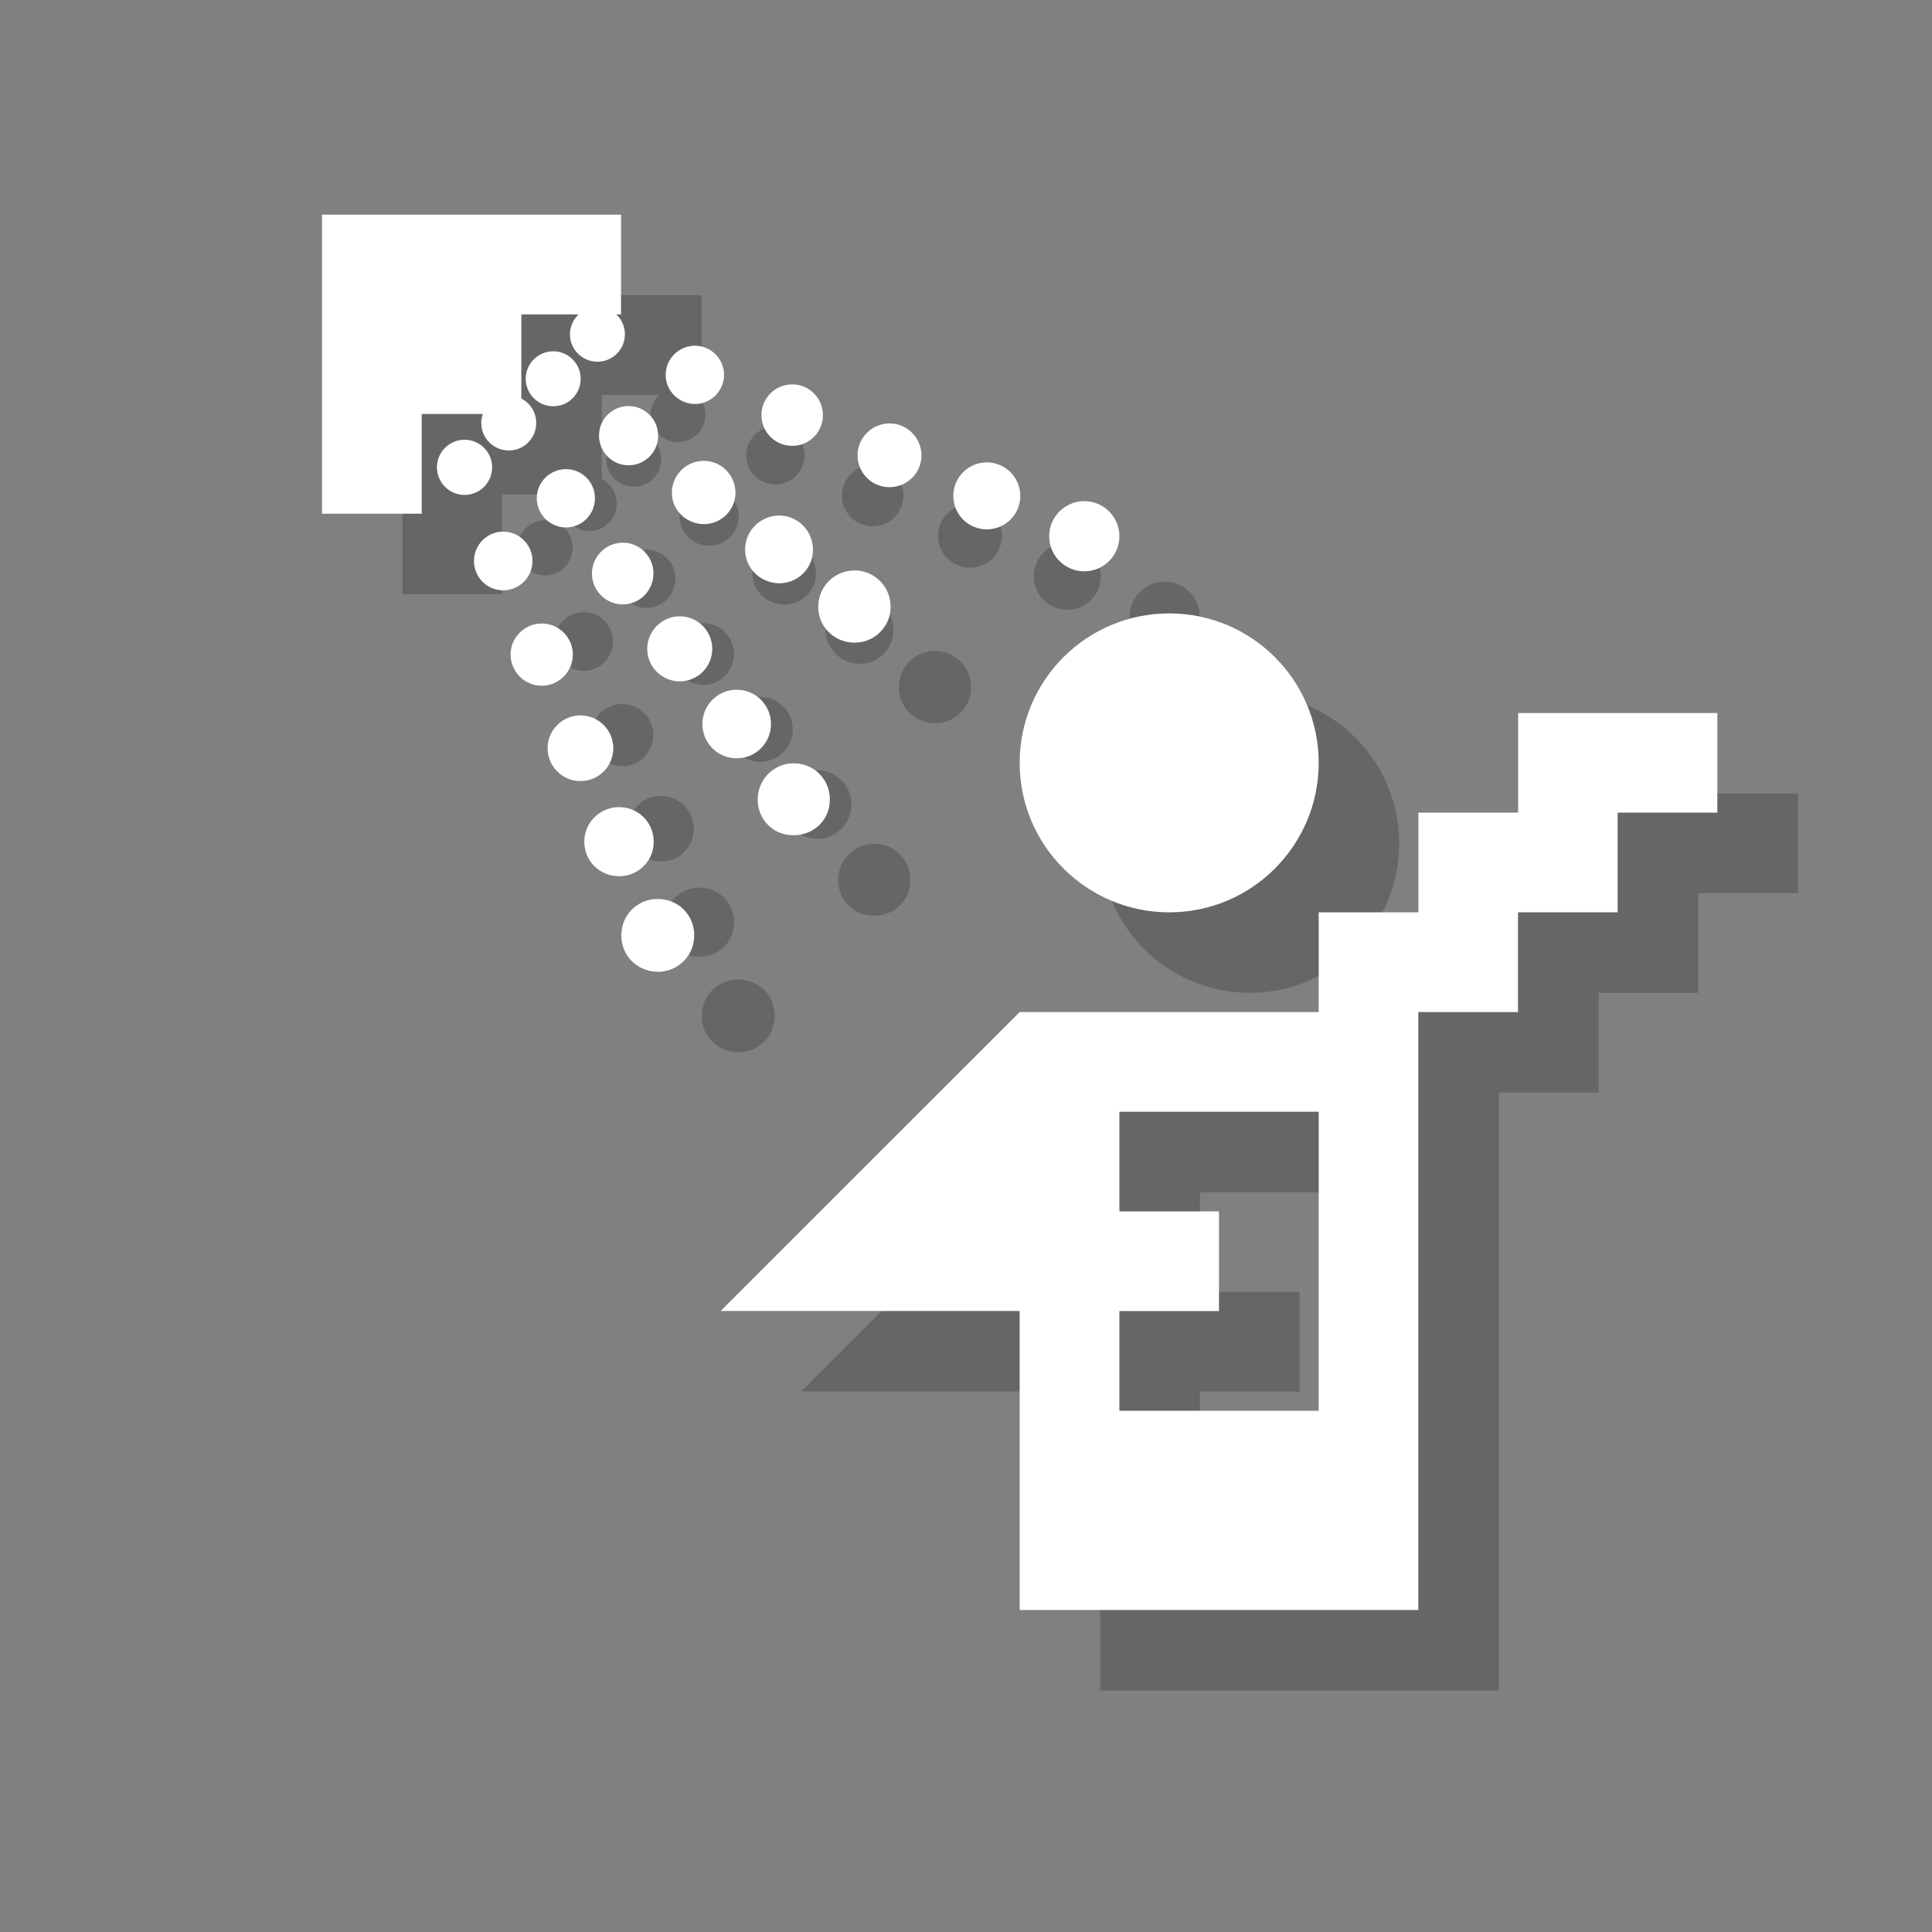 <?xml version="1.0" encoding="utf-8"?>
<!-- Generator: Adobe Illustrator 18.1.1, SVG Export Plug-In . SVG Version: 6.00 Build 0)  -->
<svg version="1.1" xmlns="http://www.w3.org/2000/svg" xmlns:xlink="http://www.w3.org/1999/xlink" x="0px" y="0px"
	 viewBox="0 0 18 18" enable-background="new 0 0 18 18" xml:space="preserve">
<rect x="0" y="0" width="18" height="18" fill="#808080" stroke="none"/>
<g id="shadows">
	<g opacity="0.2">
		<path d="M6.543,9.415c-0.029,0.19,0.1,0.359,0.286,0.385c0.187,0.03,0.363-0.105,0.385-0.286c0.027-0.189-0.099-0.36-0.287-0.385
			C6.742,9.102,6.566,9.228,6.543,9.415"/>
		<path d="M6.837,8.64c0.026-0.18-0.096-0.342-0.273-0.367C6.386,8.248,6.223,8.37,6.197,8.545C6.172,8.727,6.295,8.885,6.47,8.91
			C6.648,8.938,6.813,8.813,6.837,8.64"/>
		<path d="M6.158,7.415c0.169,0,0.306,0.137,0.306,0.306c0,0.169-0.136,0.306-0.306,0.306c-0.169,0-0.306-0.136-0.306-0.306
			C5.852,7.552,5.989,7.415,6.158,7.415"/>
		<path d="M5.797,6.559c0.16,0,0.29,0.13,0.29,0.289c0,0.16-0.13,0.291-0.29,0.291c-0.159,0-0.29-0.131-0.29-0.291
			C5.507,6.689,5.638,6.559,5.797,6.559"/>
		<path d="M5.438,5.703c0.15,0,0.273,0.123,0.273,0.274c0,0.15-0.122,0.273-0.273,0.273S5.166,6.127,5.166,5.977
			C5.166,5.826,5.288,5.703,5.438,5.703"/>
		<path d="M5.078,4.847c0.142,0,0.257,0.115,0.257,0.257c0,0.142-0.115,0.257-0.257,0.257c-0.142,0-0.257-0.115-0.257-0.257
			C4.821,4.962,4.936,4.847,5.078,4.847"/>
		<path d="M7.81,8.18c0.009-0.184,0.167-0.329,0.353-0.318c0.187,0.01,0.327,0.165,0.318,0.353C8.475,8.402,8.315,8.541,8.128,8.531
			C7.942,8.527,7.799,8.37,7.81,8.18"/>
		<path d="M7.614,7.176c0.176,0,0.319,0.143,0.319,0.319c0,0.178-0.143,0.32-0.319,0.32c-0.177,0-0.32-0.142-0.32-0.32
			C7.294,7.319,7.437,7.176,7.614,7.176"/>
		<path d="M7.083,6.492c0.167,0,0.303,0.136,0.303,0.303c0,0.167-0.136,0.303-0.303,0.303c-0.167,0-0.303-0.136-0.303-0.303
			C6.781,6.627,6.917,6.492,7.083,6.492"/>
		<path d="M6.552,5.806c0.159,0,0.286,0.128,0.286,0.287c0,0.159-0.128,0.288-0.286,0.288c-0.159,0-0.287-0.129-0.287-0.288
			C6.266,5.935,6.394,5.806,6.552,5.806"/>
		<path d="M6.023,5.121c0.149,0,0.27,0.121,0.27,0.271c0,0.15-0.121,0.272-0.27,0.272c-0.149,0-0.272-0.122-0.272-0.272
			C5.751,5.242,5.873,5.121,6.023,5.121"/>
		<path d="M5.491,4.435c0.141,0,0.255,0.114,0.255,0.256c0,0.142-0.115,0.256-0.255,0.256c-0.142,0-0.257-0.114-0.257-0.256
			C5.234,4.549,5.35,4.435,5.491,4.435"/>
		<path d="M8.729,6.737C8.542,6.747,8.38,6.604,8.375,6.419C8.365,6.23,8.511,6.072,8.698,6.065C8.88,6.057,9.04,6.198,9.047,6.389
			C9.058,6.568,8.914,6.73,8.729,6.737"/>
		<path d="M8.324,5.857C8.333,6.028,8.2,6.176,8.025,6.184C7.851,6.191,7.7,6.059,7.692,5.885C7.684,5.709,7.82,5.564,7.993,5.553
			C8.167,5.546,8.315,5.678,8.324,5.857"/>
		<path d="M7.602,5.327c0.007,0.161-0.118,0.298-0.281,0.306C7.158,5.639,7.017,5.516,7.01,5.355
			C7.003,5.189,7.13,5.051,7.294,5.044C7.454,5.036,7.593,5.161,7.602,5.327"/>
		<path d="M6.606,4.533c0.152,0,0.276,0.125,0.276,0.276c0,0.152-0.123,0.276-0.276,0.276c-0.152,0-0.275-0.124-0.275-0.276
			C6.33,4.657,6.453,4.533,6.606,4.533"/>
		<path d="M5.905,4.023c0.141,0,0.255,0.115,0.255,0.256c0,0.142-0.114,0.256-0.255,0.256c-0.142,0-0.257-0.114-0.257-0.256
			C5.648,4.137,5.763,4.023,5.905,4.023"/>
		<path d="M6.317,3.609c0.14,0,0.255,0.114,0.255,0.256c0,0.141-0.115,0.255-0.255,0.255c-0.142,0-0.257-0.114-0.257-0.255
			C6.061,3.723,6.176,3.609,6.317,3.609"/>
		<path d="M7.225,3.971c0.148,0,0.271,0.122,0.271,0.271c0,0.15-0.123,0.272-0.271,0.272c-0.15,0-0.273-0.122-0.273-0.272
			C6.953,4.092,7.075,3.971,7.225,3.971"/>
		<path d="M8.131,4.331c0.158,0,0.286,0.129,0.286,0.287c0,0.158-0.128,0.286-0.286,0.286c-0.158,0-0.287-0.128-0.287-0.286
			C7.844,4.46,7.973,4.331,8.131,4.331"/>
		<path d="M9.037,4.695c0.164,0,0.298,0.133,0.298,0.298c0,0.164-0.134,0.296-0.298,0.296c-0.164,0-0.297-0.132-0.297-0.296
			C8.739,4.829,8.873,4.695,9.037,4.695"/>
		<path d="M9.944,5.058c0.172,0,0.312,0.14,0.312,0.312c0,0.173-0.14,0.312-0.312,0.312c-0.173,0-0.312-0.139-0.312-0.312
			C9.632,5.197,9.771,5.058,9.944,5.058"/>
		<path d="M10.852,5.419c0.18,0,0.327,0.146,0.327,0.327c0,0.181-0.147,0.327-0.327,0.327c-0.18,0-0.327-0.146-0.327-0.327
			C10.525,5.565,10.672,5.419,10.852,5.419"/>
		<polygon points="3.75,2.75 6.536,2.75 6.536,3.679 5.607,3.679 5.607,4.607 4.679,4.607 4.679,5.536 3.75,5.536 		"/>
		<path d="M13.036,10.179V9.25h0.929V8.321h0.929V7.393h1.857v0.928h-0.929V9.25h-0.928v0.929h-0.929v5.571H10.25v-2.786H7.464
			l2.786-2.786H13.036z M11.179,12.036h0.928v0.929h-0.928v0.929h1.857v-2.786h-1.857V12.036z"/>
		<path d="M13.036,7.857c0,0.769-0.624,1.393-1.392,1.393c-0.769,0-1.393-0.624-1.393-1.393c0-0.769,0.624-1.392,1.393-1.392
			C12.411,6.464,13.036,7.088,13.036,7.857"/>
		<rect x="3.75" y="2.75" fill="none" width="13" height="13"/>
	</g>
</g>
<g id="icons">
	<path fill="#FFFFFF" d="M5.793,8.665c-0.029,0.19,0.1,0.359,0.286,0.385c0.187,0.03,0.363-0.105,0.385-0.286
		c0.027-0.189-0.099-0.36-0.287-0.385C5.992,8.352,5.816,8.478,5.793,8.665"/>
	<path fill="#FFFFFF" d="M6.087,7.89c0.026-0.18-0.096-0.342-0.273-0.367C5.636,7.498,5.473,7.62,5.447,7.795
		C5.422,7.977,5.545,8.135,5.72,8.16C5.898,8.188,6.063,8.063,6.087,7.89"/>
	<path fill="#FFFFFF" d="M5.408,6.665c0.169,0,0.306,0.137,0.306,0.306c0,0.169-0.136,0.306-0.306,0.306
		c-0.169,0-0.306-0.136-0.306-0.306C5.102,6.802,5.239,6.665,5.408,6.665"/>
	<path fill="#FFFFFF" d="M5.047,5.809c0.16,0,0.29,0.13,0.29,0.289c0,0.16-0.13,0.291-0.29,0.291c-0.159,0-0.29-0.131-0.29-0.291
		C4.757,5.939,4.888,5.809,5.047,5.809"/>
	<path fill="#FFFFFF" d="M4.688,4.953c0.15,0,0.273,0.123,0.273,0.274c0,0.15-0.122,0.273-0.273,0.273S4.416,5.377,4.416,5.227
		C4.416,5.076,4.538,4.953,4.688,4.953"/>
	<path fill="#FFFFFF" d="M4.328,4.097c0.142,0,0.257,0.115,0.257,0.257c0,0.142-0.115,0.257-0.257,0.257
		c-0.142,0-0.257-0.115-0.257-0.257C4.071,4.212,4.186,4.097,4.328,4.097"/>
	<path fill="#FFFFFF" d="M7.06,7.43c0.009-0.184,0.167-0.329,0.353-0.318c0.187,0.01,0.327,0.165,0.318,0.353
		C7.725,7.652,7.565,7.791,7.378,7.781C7.192,7.777,7.049,7.62,7.06,7.43"/>
	<path fill="#FFFFFF" d="M6.864,6.426c0.176,0,0.319,0.143,0.319,0.319c0,0.178-0.143,0.32-0.319,0.32
		c-0.177,0-0.32-0.142-0.32-0.32C6.544,6.569,6.687,6.426,6.864,6.426"/>
	<path fill="#FFFFFF" d="M6.333,5.742c0.167,0,0.303,0.136,0.303,0.303c0,0.167-0.136,0.303-0.303,0.303
		c-0.167,0-0.303-0.136-0.303-0.303C6.031,5.877,6.167,5.742,6.333,5.742"/>
	<path fill="#FFFFFF" d="M5.802,5.056c0.159,0,0.286,0.128,0.286,0.287c0,0.159-0.128,0.288-0.286,0.288
		c-0.159,0-0.287-0.129-0.287-0.288C5.516,5.185,5.644,5.056,5.802,5.056"/>
	<path fill="#FFFFFF" d="M5.273,4.371c0.149,0,0.27,0.121,0.27,0.271c0,0.15-0.121,0.272-0.27,0.272
		c-0.149,0-0.272-0.122-0.272-0.272C5.001,4.492,5.123,4.371,5.273,4.371"/>
	<path fill="#FFFFFF" d="M4.741,3.685c0.141,0,0.255,0.114,0.255,0.256c0,0.142-0.115,0.256-0.255,0.256
		c-0.142,0-0.257-0.114-0.257-0.256C4.484,3.799,4.6,3.685,4.741,3.685"/>
	<path fill="#FFFFFF" d="M7.978,5.987C7.792,5.997,7.63,5.854,7.624,5.669C7.615,5.48,7.761,5.322,7.948,5.315
		C8.13,5.307,8.29,5.448,8.297,5.639C8.308,5.818,8.164,5.98,7.978,5.987"/>
	<path fill="#FFFFFF" d="M7.574,5.107C7.583,5.278,7.45,5.426,7.275,5.434C7.101,5.441,6.95,5.309,6.942,5.135
		C6.934,4.959,7.07,4.814,7.243,4.803C7.417,4.796,7.565,4.928,7.574,5.107"/>
	<path fill="#FFFFFF" d="M6.852,4.577c0.007,0.161-0.118,0.298-0.281,0.306C6.408,4.889,6.267,4.766,6.26,4.605
		C6.253,4.439,6.38,4.301,6.544,4.294C6.704,4.286,6.843,4.411,6.852,4.577"/>
	<path fill="#FFFFFF" d="M5.856,3.783c0.152,0,0.276,0.124,0.276,0.276c0,0.152-0.123,0.276-0.276,0.276
		c-0.152,0-0.275-0.124-0.275-0.276C5.58,3.907,5.703,3.783,5.856,3.783"/>
	<path fill="#FFFFFF" d="M5.155,3.273c0.141,0,0.255,0.115,0.255,0.256c0,0.142-0.114,0.256-0.255,0.256
		c-0.142,0-0.257-0.114-0.257-0.256C4.898,3.387,5.013,3.273,5.155,3.273"/>
	<path fill="#FFFFFF" d="M5.567,2.859c0.14,0,0.255,0.114,0.255,0.256c0,0.141-0.115,0.255-0.255,0.255
		c-0.142,0-0.257-0.114-0.257-0.255C5.311,2.973,5.426,2.859,5.567,2.859"/>
	<path fill="#FFFFFF" d="M6.475,3.221c0.148,0,0.271,0.122,0.271,0.271c0,0.15-0.123,0.272-0.271,0.272
		c-0.15,0-0.273-0.122-0.273-0.272C6.203,3.342,6.325,3.221,6.475,3.221"/>
	<path fill="#FFFFFF" d="M7.381,3.581c0.158,0,0.286,0.129,0.286,0.287c0,0.158-0.128,0.286-0.286,0.286
		c-0.158,0-0.287-0.128-0.287-0.286C7.094,3.71,7.223,3.581,7.381,3.581"/>
	<path fill="#FFFFFF" d="M8.287,3.945c0.164,0,0.298,0.133,0.298,0.298c0,0.164-0.134,0.296-0.298,0.296
		c-0.164,0-0.297-0.132-0.297-0.296C7.989,4.079,8.123,3.945,8.287,3.945"/>
	<path fill="#FFFFFF" d="M9.194,4.308c0.172,0,0.312,0.14,0.312,0.312c0,0.173-0.14,0.312-0.312,0.312
		c-0.173,0-0.312-0.139-0.312-0.312C8.882,4.447,9.021,4.308,9.194,4.308"/>
	<path fill="#FFFFFF" d="M10.102,4.669c0.18,0,0.327,0.146,0.327,0.327c0,0.181-0.147,0.327-0.327,0.327
		c-0.18,0-0.327-0.146-0.327-0.327C9.775,4.815,9.922,4.669,10.102,4.669"/>
	<polygon fill="#FFFFFF" points="3,2 5.786,2 5.786,2.929 4.857,2.929 4.857,3.857 3.929,3.857 3.929,4.786 3,4.786 	"/>
	<path fill="#FFFFFF" d="M12.286,9.429V8.5h0.929V7.571h0.929V6.643H16v0.928h-0.929V8.5h-0.928v0.929h-0.929V15H9.5v-2.786H6.714
		L9.5,9.429H12.286z M10.429,11.286h0.928v0.929h-0.928v0.929h1.857v-2.786h-1.857V11.286z"/>
	<path fill="#FFFFFF" d="M12.286,7.107c0,0.769-0.624,1.393-1.392,1.393C10.124,8.5,9.5,7.876,9.5,7.107
		c0-0.769,0.624-1.392,1.393-1.392C11.661,5.714,12.286,6.338,12.286,7.107"/>
</g>
</svg>
